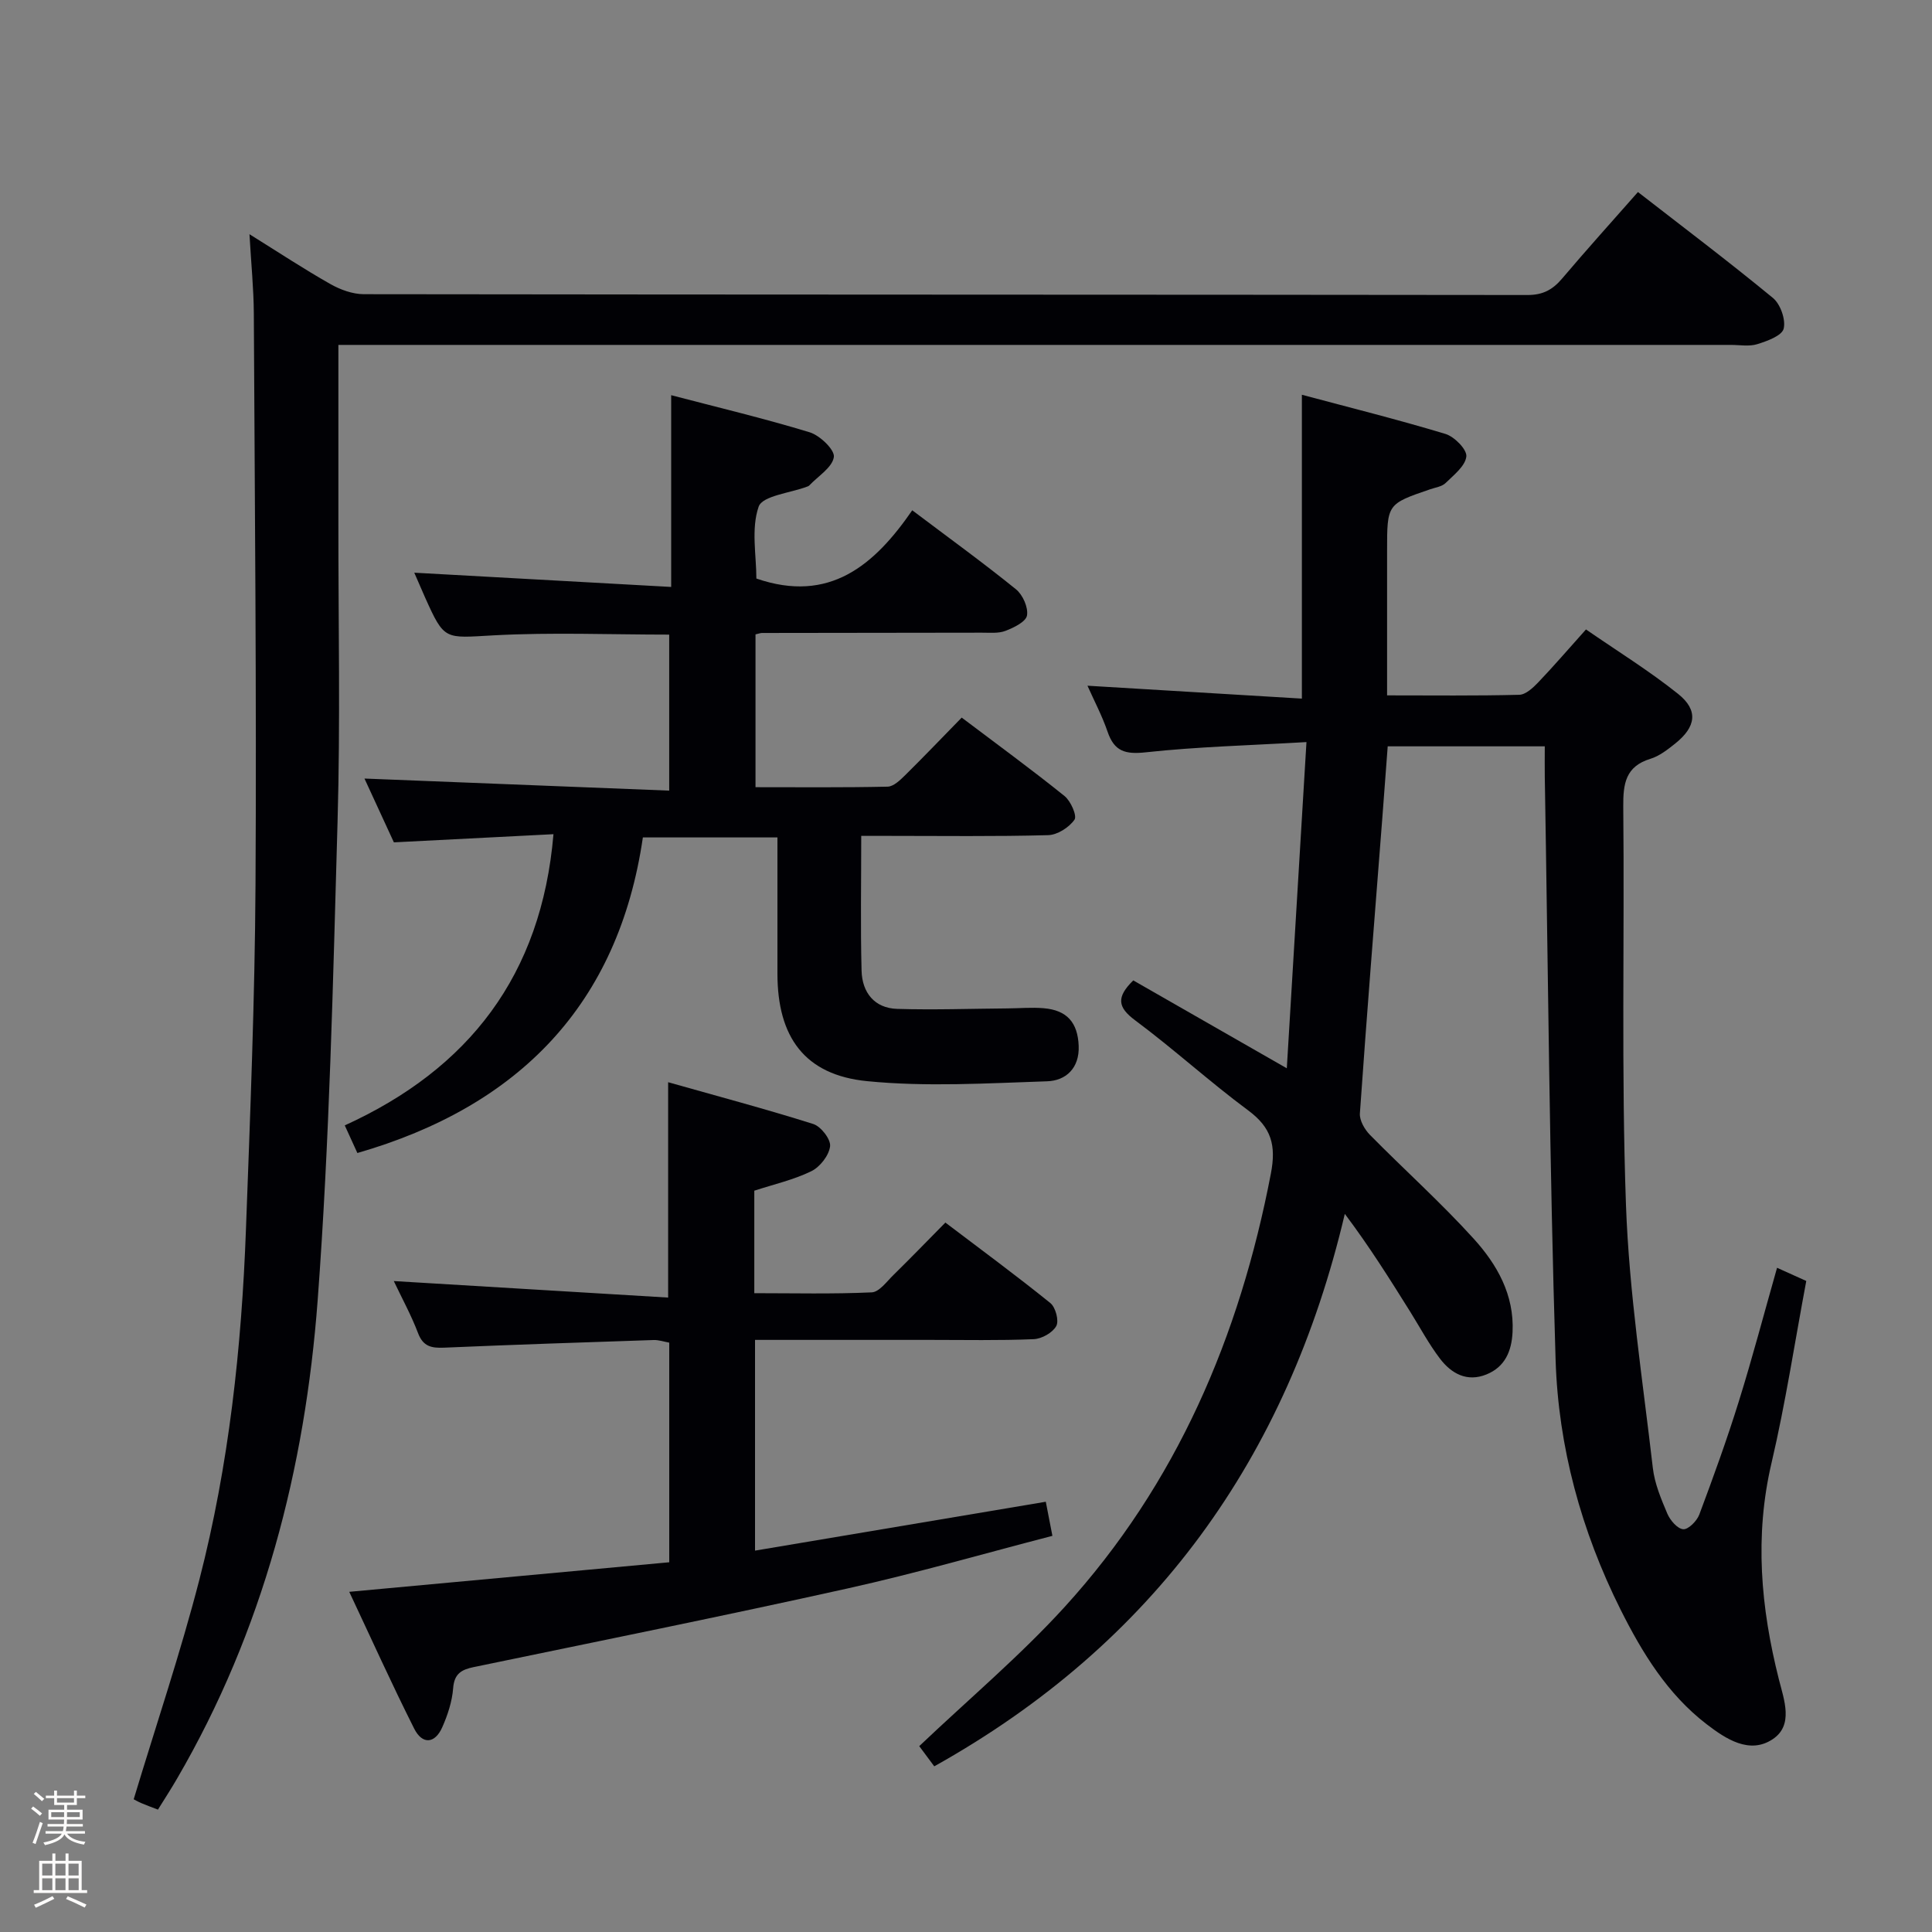 <svg enable-background="new 0 0 400 400" viewBox="0 0 400 400" xmlns="http://www.w3.org/2000/svg"><rect x="0" y="0" width="400" height="400" fill="#808080" stroke="none"/><path d="m6.44 374.46.42-.45c.65.47 1.27.95 1.85 1.44l-.45.49c-.65-.56-1.25-1.06-1.82-1.48m.93 7.33-.63-.26c.55-1.36 1.05-2.8 1.52-4.33.19.1.38.19.59.27-.46 1.29-.95 2.73-1.48 4.32m-.38-10.38.44-.42c.43.34 1.01.82 1.74 1.44l-.49.49c-.53-.51-1.09-1.01-1.69-1.51m2.5.35h1.72v-1.04h.59v1.04h3.52v-1.04h.59v1.04h1.75v.53h-1.75v1.42h-2.03v.97h3.22v2.03h-3.24c0 .35-.01.66-.03.93h3.32v.53h-3.37c-.03.27-.08.58-.15.94h3.96v.53h-3.71c.67.92 1.93 1.48 3.79 1.68-.13.24-.23.44-.29.59-2.13-.38-3.48-1.08-4.04-2.12-.43.97-1.77 1.72-4.03 2.23-.09-.19-.2-.37-.33-.55 2.1-.42 3.37-1.03 3.81-1.83h-3.36v-.53h3.58c.08-.29.13-.61.16-.94h-3.33v-.53h3.39c.02-.27.04-.58.04-.93h-3.23v-2.03h3.25v-.97h-2.07v-1.42h-1.73zm1.12 3.44v1h2.65c.01-.3.02-.44.01-.4v-.25-.35zm1.19-2h3.52v-.91h-3.52zm4.71 2h-2.63v.59c0 .15-.01.28-.01.4h2.64z" fill="#fcfbfa"/><path d="m13.56 383.74h.63v1.52h2.72v6.07h1.13v.6h-11.06v-.6h1.13v-6.07h2.73v-1.52h.63v1.52h2.1v-1.52zm-2.69 8.83.38.56c-1.24.63-2.53 1.25-3.85 1.85-.1-.21-.21-.42-.34-.63 1.36-.55 2.63-1.15 3.81-1.78m-2.13-4.27h2.1v-2.45h-2.1zm0 3.04h2.1v-2.46h-2.1zm2.72-3.04h2.1v-2.45h-2.1zm0 3.04h2.1v-2.46h-2.1zm6.07 3.6c-1.41-.71-2.7-1.3-3.86-1.78l.35-.56c1.45.62 2.75 1.19 3.88 1.72zm-1.25-9.09h-2.1v2.45h2.1zm-2.09 5.49h2.1v-2.46h-2.1z" fill="#fcfbfa"/><g fill="#010105"><path d="m367.92 262.48c2.34 1.06 4.09 1.85 6.05 2.73-2.38 12.65-4.29 25.27-7.19 37.66-3.56 15.17-2.23 29.96 1.51 44.79 1.09 4.31 3.1 9.54-1.3 12.44-4.77 3.15-9.64-.04-13.65-3.12-8.12-6.23-13.35-14.81-17.83-23.75-8.12-16.24-12.88-33.65-13.44-51.68-1.26-40.25-1.55-80.53-2.24-120.8-.03-1.96 0-3.92 0-6.23-11.04 0-21.59 0-32.52 0-.38 5.05-.74 9.97-1.12 14.9-1.58 20.37-3.22 40.73-4.64 61.1-.1 1.44.98 3.32 2.08 4.44 7.11 7.22 14.69 14.01 21.49 21.51 4.81 5.31 8.41 11.59 8.04 19.31-.19 3.96-1.56 7.22-5.4 8.78-4.02 1.64-7.27-.17-9.63-3.27-2.3-3.02-4.11-6.42-6.13-9.66-4.21-6.73-8.41-13.45-13.57-20.31-11.92 50.62-39.57 89-85 114.38-1.23-1.66-2.4-3.23-3.11-4.18 10.25-9.74 20.83-18.65 30.07-28.78 23.25-25.51 36.26-56.07 42.73-89.75 1.13-5.9.1-9.54-4.69-13.09-8.02-5.94-15.42-12.71-23.42-18.66-3.63-2.7-3.92-4.78-.38-8.26 10.23 5.86 20.55 11.77 31.79 18.2 1.36-22.49 2.68-44.44 4.07-67.54-11.84.69-22.61.96-33.28 2.12-4.26.46-6.51-.2-7.9-4.27-1.12-3.28-2.77-6.39-4.16-9.52 14.74.89 29.36 1.77 44.39 2.67 0-21.17 0-41.53 0-62.91 9.86 2.64 19.86 5.13 29.72 8.11 1.86.56 4.48 3.23 4.33 4.66-.21 1.98-2.6 3.85-4.3 5.51-.76.74-2.1.91-3.19 1.29-8.92 3.05-8.92 3.04-8.92 12.79v29.88c9.46 0 18.41.11 27.36-.12 1.35-.03 2.87-1.46 3.94-2.58 3.21-3.36 6.24-6.89 9.88-10.95 6.44 4.45 13.05 8.53 19.08 13.35 4.24 3.39 3.72 6.83-.65 10.31-1.55 1.23-3.23 2.55-5.08 3.12-5.18 1.58-5.67 5.18-5.63 9.91.27 27.49-.42 55 .56 82.46.65 18.19 3.47 36.31 5.56 54.44.37 3.24 1.71 6.43 3 9.47.58 1.37 2.08 3.13 3.29 3.23 1.05.09 2.83-1.7 3.33-3.03 2.91-7.77 5.74-15.58 8.2-23.49 2.8-8.98 5.19-18.09 7.9-27.61z"/><path d="m32.7 374.66c-1.32-.51-2.39-.89-3.43-1.34-.73-.31-1.43-.72-1.59-.8 4.64-15.38 9.69-30.3 13.61-45.51 6.11-23.72 8.73-48.01 9.63-72.46.88-23.77 1.84-47.56 1.98-71.34.23-39.45-.15-78.91-.35-118.36-.03-5.11-.55-10.21-.9-16.36 6.13 3.82 11.34 7.26 16.77 10.33 2.05 1.16 4.58 2.08 6.89 2.09 80.31.11 160.63.07 240.94.17 3.21 0 5.21-1.1 7.17-3.41 5.05-5.96 10.28-11.76 15.7-17.91 9.49 7.37 18.88 14.46 27.95 21.93 1.55 1.28 2.68 4.49 2.22 6.36-.37 1.46-3.4 2.56-5.45 3.2-1.67.53-3.63.16-5.47.16-93.64 0-187.29 0-280.93 0-2.28 0-4.56 0-7.38 0 0 12.68.01 24.65 0 36.61-.02 20.66.42 41.34-.17 61.98-.94 33.08-1.66 66.21-4.12 99.2-2.61 34.89-11.27 68.42-29.11 99.04-1.24 2.14-2.59 4.22-3.96 6.42z"/><path d="m114.59 172.71c-10.86.55-21.59 1.1-33.04 1.69-1.93-4.19-4.13-8.95-6.09-13.21 20.83.83 41.76 1.66 63.09 2.5 0-11.33 0-21.7 0-32.3-12.15 0-24.28-.5-36.34.15-10.19.56-10.16 1.15-14.22-7.88-.73-1.64-1.44-3.29-2.22-5.09 17.91.99 35.49 1.97 53.19 2.95 0-13.75 0-26.31 0-39.7 9.38 2.46 19.12 4.77 28.67 7.68 2.13.65 5.24 3.65 5.01 5.13-.33 2.17-3.26 3.94-5.09 5.88-.11.12-.28.18-.44.24-3.5 1.33-9.25 1.88-10.04 4.15-1.59 4.58-.47 10.09-.47 14.88 15.14 5.22 24.46-2.79 32.27-14.13 7.56 5.7 14.66 10.84 21.47 16.35 1.41 1.14 2.57 3.75 2.29 5.42-.22 1.31-2.73 2.53-4.45 3.19-1.47.57-3.27.37-4.93.38-15.16.03-30.33.04-45.49.06-.32 0-.64.14-1.34.29v31.64c9.14 0 18.25.09 27.35-.11 1.23-.03 2.58-1.34 3.6-2.34 3.9-3.85 7.69-7.82 11.74-11.96 7.36 5.56 14.46 10.74 21.29 16.24 1.29 1.04 2.63 4.09 2.06 4.9-1.12 1.6-3.53 3.15-5.45 3.2-10.99.3-21.99.15-32.99.15-1.78 0-3.56 0-5.71 0 0 9.69-.17 18.82.07 27.93.12 4.49 2.65 7.75 7.39 7.89 7.6.23 15.21-.04 22.82-.1 2.5-.02 5.01-.25 7.48-.04 4.84.4 7.07 2.97 7.26 7.81.18 4.61-2.66 7.2-6.55 7.32-12.42.41-24.96 1.19-37.27-.03-12.93-1.28-18.54-9.14-18.55-22.23 0-9.3 0-18.61 0-28.23-9.27 0-18.18 0-27.86 0-5.05 34.53-25.59 55.67-59.11 65.34-.68-1.49-1.48-3.24-2.61-5.72 25.7-11.7 40.73-31.08 43.21-60.29z"/><path d="m81.53 265.23c19.12 1.15 37.79 2.28 56.8 3.42 0-15.27 0-29.31 0-44.59 10.18 2.88 20.18 5.54 30.04 8.65 1.59.5 3.67 3.18 3.49 4.62-.23 1.9-2.09 4.28-3.89 5.16-3.67 1.79-7.76 2.71-11.8 4.03v21.22c8.14 0 16.23.2 24.31-.17 1.57-.07 3.13-2.27 4.54-3.64 3.45-3.38 6.8-6.85 10.71-10.81 7.36 5.58 14.67 10.96 21.73 16.66 1.09.88 1.83 3.67 1.23 4.76-.76 1.39-3.01 2.65-4.67 2.72-7.15.3-14.33.15-21.49.15-11.97 0-23.94 0-36.21 0v43.63c20.18-3.39 40.06-6.74 60.2-10.12.47 2.44.88 4.5 1.37 7.06-14.19 3.68-28.2 7.74-42.4 10.89-25.73 5.72-51.58 10.92-77.4 16.28-2.55.53-4.04 1.36-4.27 4.37-.21 2.75-1.13 5.55-2.26 8.1-1.51 3.4-4.11 3.63-5.8.29-4.68-9.3-8.96-18.8-13.45-28.34 22.48-2.08 44.27-4.09 66.25-6.12 0-15.6 0-30.38 0-45.47-1.07-.19-2.17-.58-3.26-.54-14.45.48-28.91.96-43.36 1.58-2.61.11-4.34-.23-5.39-3.02-1.4-3.68-3.32-7.19-5.02-10.77z"/></g></svg>